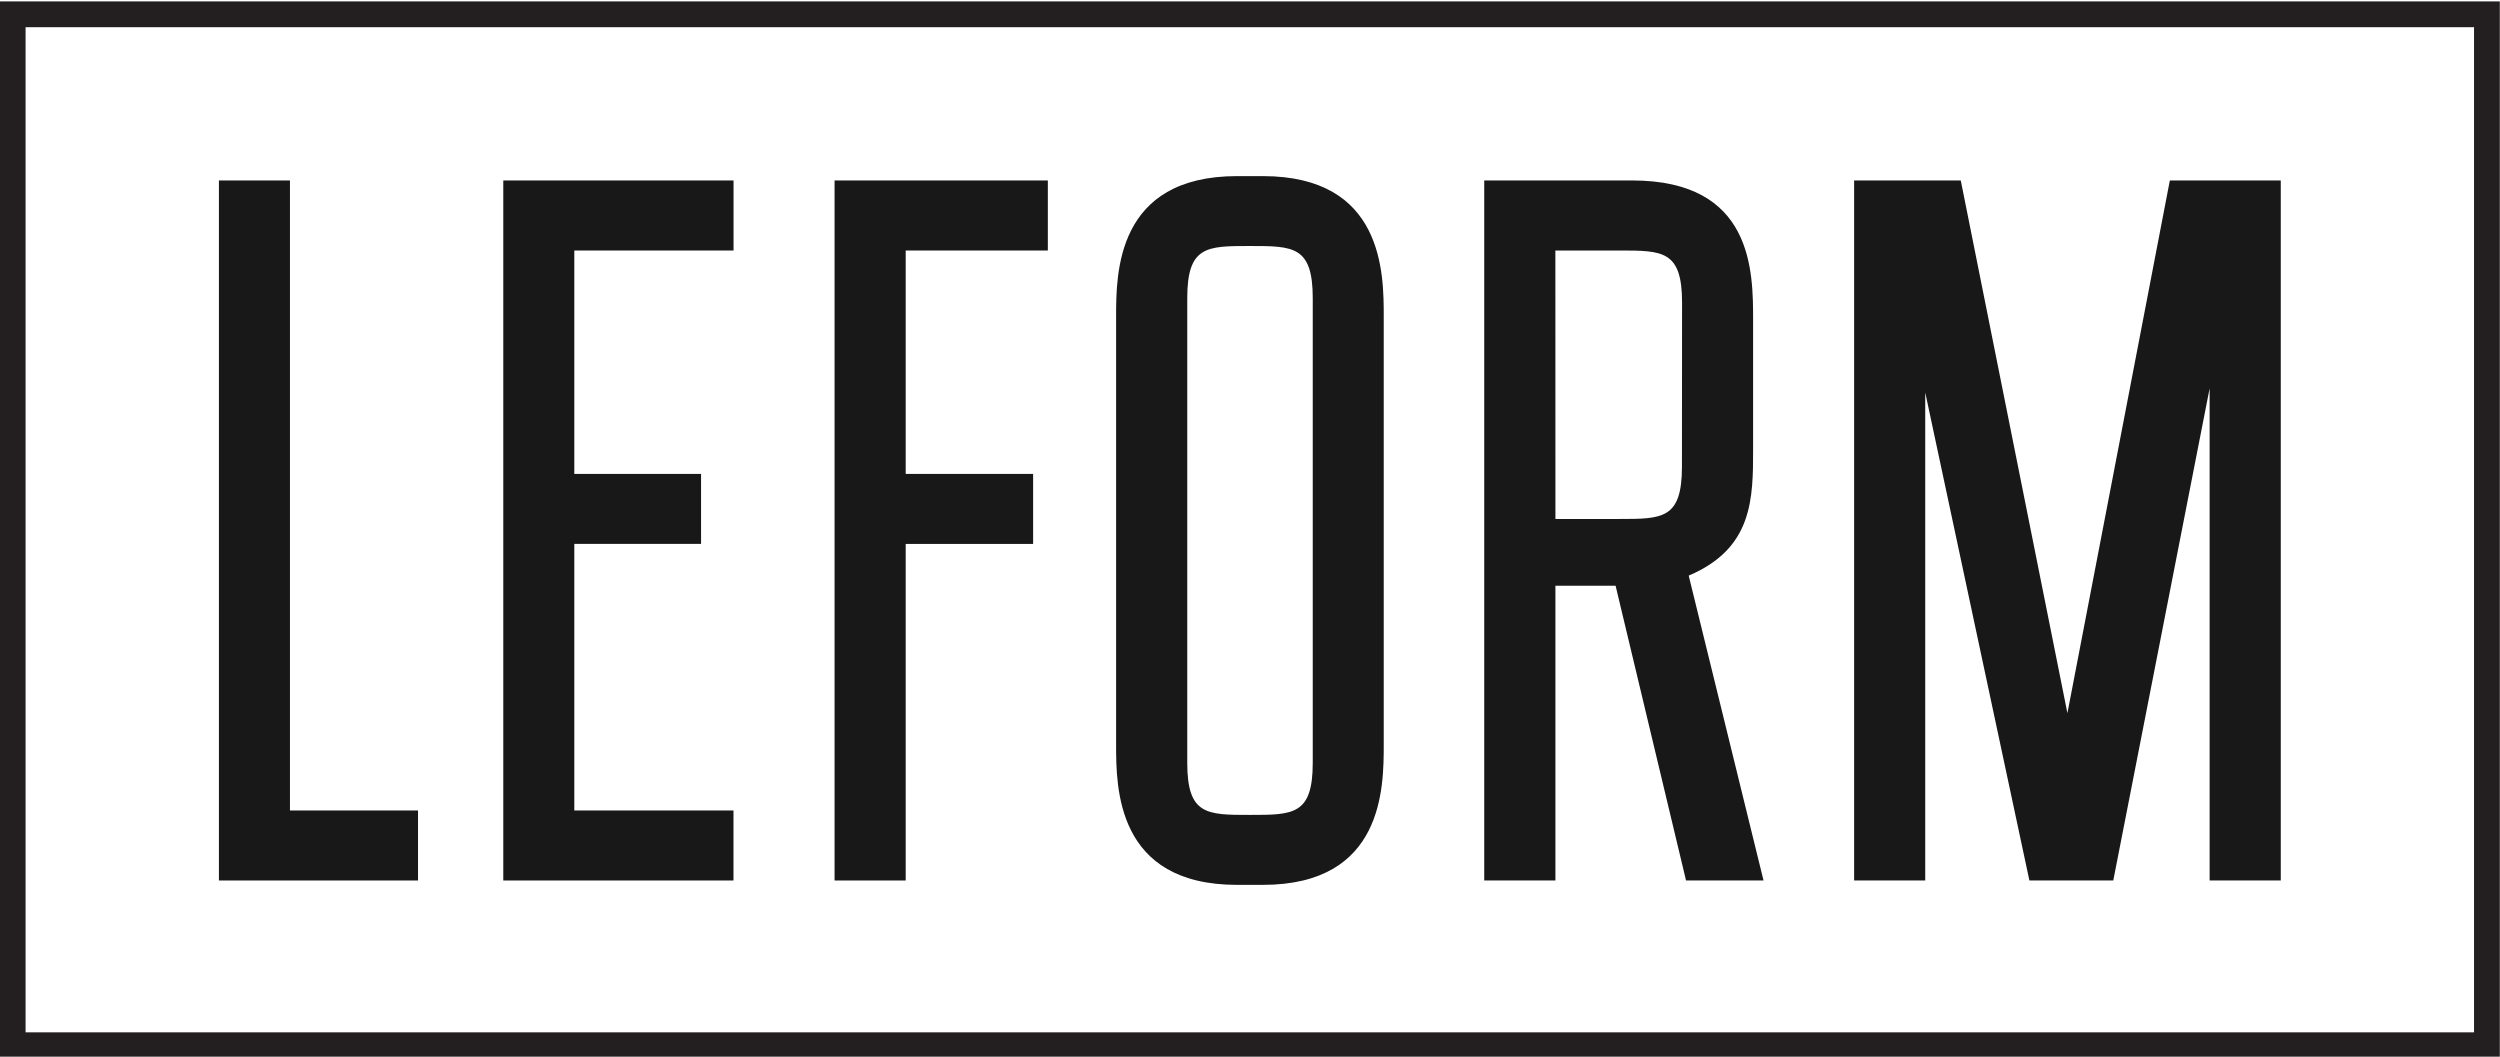 <svg xmlns="http://www.w3.org/2000/svg" xmlns:xlink="http://www.w3.org/1999/xlink" version="1.1" id="Layer_1" x="0px" y="0px" width="194px" height="82px" viewBox="0 0 194 82" enable-background="new 0 0 194 82" xml:space="preserve"><g><g><path fill="none" d="M22.535 101.029c-3.708 0-4.464-2.08-4.464-5.543 0-3.609 0.894-5.646 4.446-5.646 1.206 0 2.021 0.281 2.626 0.668l-0.623 1.524c-0.658-0.261-1.171-0.431-1.968-0.431 -1.893 0-2.32 1.113-2.32 3.738 0 2.654 0.354 3.918 2.582 3.918 0.983 0 1.199-0.096 1.956-0.25l0.436 1.61C24.521 100.863 24.034 101.029 22.535 101.029"/><path fill="none" d="M34.031 101.068c-3.158 0-3.563-2.227-3.563-5.669 0-3.612 0.585-5.606 3.841-5.606 3.014 0 3.534 2.301 3.534 5.637C37.843 98.961 37.311 101.068 34.031 101.068M34.189 91.479c-1.526 0-1.639 1.42-1.639 3.902 0 2.689 0.188 4.016 1.516 4.016 1.574 0 1.697-1.297 1.697-3.984C35.764 92.852 35.641 91.479 34.189 91.479"/><polygon fill="none" points="47.801,100.881 45.24,93.919 44.779,92.232 44.699,92.232 44.87,93.988 44.87,100.881     42.973,100.881 42.973,89.965 45.547,89.965 48.188,97.037 48.688,98.769 48.744,98.769 48.594,97.063 48.594,89.965     50.506,89.965 50.506,100.881   "/><path fill="none" d="M60.273 101.029c-3.705 0-4.456-2.08-4.456-5.543 0-3.609 0.893-5.646 4.442-5.646 1.205 0 2.023 0.281 2.627 0.668l-0.622 1.524c-0.657-0.261-1.171-0.431-1.974-0.431 -1.885 0-2.313 1.113-2.313 3.738 0 2.654 0.353 3.918 2.58 3.918 0.987 0 1.196-0.096 1.953-0.25l0.439 1.61C62.265 100.863 61.778 101.029 60.273 101.029"/><polygon fill="none" points="68.658,100.881 68.658,89.965 75.268,89.965 75.268,91.631 70.77,91.631 70.77,94.611 75.033,94.611     75.033,96.186 70.77,96.186 70.77,99.211 75.357,99.211 75.357,100.881   "/><path fill="none" d="M83.955 97.465h-0.739v3.416h-2.118v-10.92h3.631c2.361 0 3.549 1.346 3.549 3.707C88.277 95.736 87.102 97.465 83.955 97.465M84.306 91.631h-1.09v4.184h0.83c1.669 0 2.058-0.801 2.058-2.082C86.104 92.42 85.834 91.631 84.306 91.631"/><polygon fill="none" points="98.109,91.648 98.109,100.881 96.008,100.881 96.008,91.648 93.244,91.648 93.244,89.961     100.875,89.961 100.875,91.648   "/><path fill="none" d="M121.314 101.029c-1.563 0-2.333-0.166-3.214-0.488l0.481-1.668c0.846 0.25 1.603 0.398 2.699 0.398 1.144 0 1.916-0.398 1.916-1.342 0-2.115-4.907-1.51-4.907-5.215 0-2.055 1.74-2.828 3.593-2.828 1.236 0 2.135 0.219 2.888 0.541l-0.618 1.59c-0.725-0.246-1.314-0.435-2.201-0.435 -1.134 0-1.613 0.356-1.613 1.083 0 1.945 4.973 1.697 4.973 5.17C125.311 100.2 123.52 101.029 121.314 101.029"/><polygon fill="none" points="135.379,91.648 135.379,100.881 133.276,100.881 133.276,91.648 130.512,91.648 130.512,89.961     138.139,89.961 138.139,91.648   "/><path fill="none" d="M146.783 101.068c-3.165 0-3.568-2.227-3.568-5.669 0-3.612 0.585-5.606 3.847-5.606 3.007 0 3.538 2.301 3.538 5.637C150.6 98.961 150.056 101.068 146.783 101.068M146.938 91.479c-1.525 0-1.639 1.42-1.639 3.902 0 2.689 0.186 4.016 1.518 4.016 1.572 0 1.699-1.297 1.699-3.984C148.517 92.852 148.39 91.479 146.938 91.479"/><path fill="none" d="M161.291 100.881l-1.789-3.971c-0.125 0.02-0.326 0.031-0.479 0.031h-0.74v3.939h-2.117v-10.92h3.629c2.271 0 3.546 1.346 3.546 3.434 0 1.311-0.567 2.467-1.886 3.073l2.227 4.413H161.291zM159.377 91.631h-1.094v3.643h0.832c1.391 0 2.053-0.676 2.053-1.806C161.168 92.324 160.721 91.631 159.377 91.631"/><polygon fill="none" points="169.068,100.881 169.068,89.965 175.676,89.965 175.676,91.631 171.182,91.631 171.182,94.611     175.443,94.611 175.443,96.186 171.182,96.186 171.182,99.211 175.768,99.211 175.768,100.881   "/></g><rect x="0.985" y="1.109" fill="none" stroke="#231F20" stroke-width="2" width="192" height="80"/><g><path fill="#191818" d="M97.986 13.666h-1.981c-9.395 0-9.395 7.559-9.395 10.9v33.201c0 3.339 0 10.899 9.395 10.899h1.981c9.392 0 9.392-7.561 9.392-10.899V24.566C107.378 21.225 107.378 13.666 97.986 13.666M101.869 59.188c0 4.049-1.505 4.049-4.876 4.049 -3.363 0-4.862 0-4.862-4.049V23.145c0-4.055 1.499-4.055 4.862-4.055 3.371 0 4.876 0 4.876 4.055V59.188z"/><polygon fill-rule="evenodd" clip-rule="evenodd" fill="#191818" points="16.988,14.004 22.5,14.004 22.5,62.893 32.438,62.893     32.438,68.326 16.988,68.326   "/><polygon fill-rule="evenodd" clip-rule="evenodd" fill="#191818" points="64.762,14.004 81.312,14.004 81.312,19.439     70.282,19.439 70.282,36.776 80.17,36.776 80.17,42.209 70.282,42.209 70.282,68.326 64.762,68.326   "/><polygon fill-rule="evenodd" clip-rule="evenodd" fill="#191818" points="39.055,14.004 56.923,14.004 56.923,19.439     44.566,19.439 44.566,36.776 54.402,36.776 54.402,42.205 44.566,42.205 44.566,62.893 56.918,62.893 56.918,68.326     39.055,68.326   "/><polygon fill="#191818" points="168.38,14.004 160.431,55.34 152.156,14.004 143.88,14.004 143.88,68.326 149.398,68.326     149.398,30.457 157.481,68.326 163.99,68.326 171.467,30.138 171.467,68.326 176.988,68.326 176.988,14.004   "/><path fill="#191818" d="M136.85 68.326l-5.807-23.658c4.998-2.12 4.998-5.977 4.998-9.871v-9.925c0-3.824 0.008-10.869-9.389-10.869h-11.476v54.322h5.524V45.453h4.67l5.467 22.873H136.85zM120.697 19.439h4.958c3.369 0 4.873 0 4.873 4.042l-0.009 12.722c0 4.069-1.497 4.069-4.864 4.069h-4.954L120.697 19.439z"/></g></g></svg>